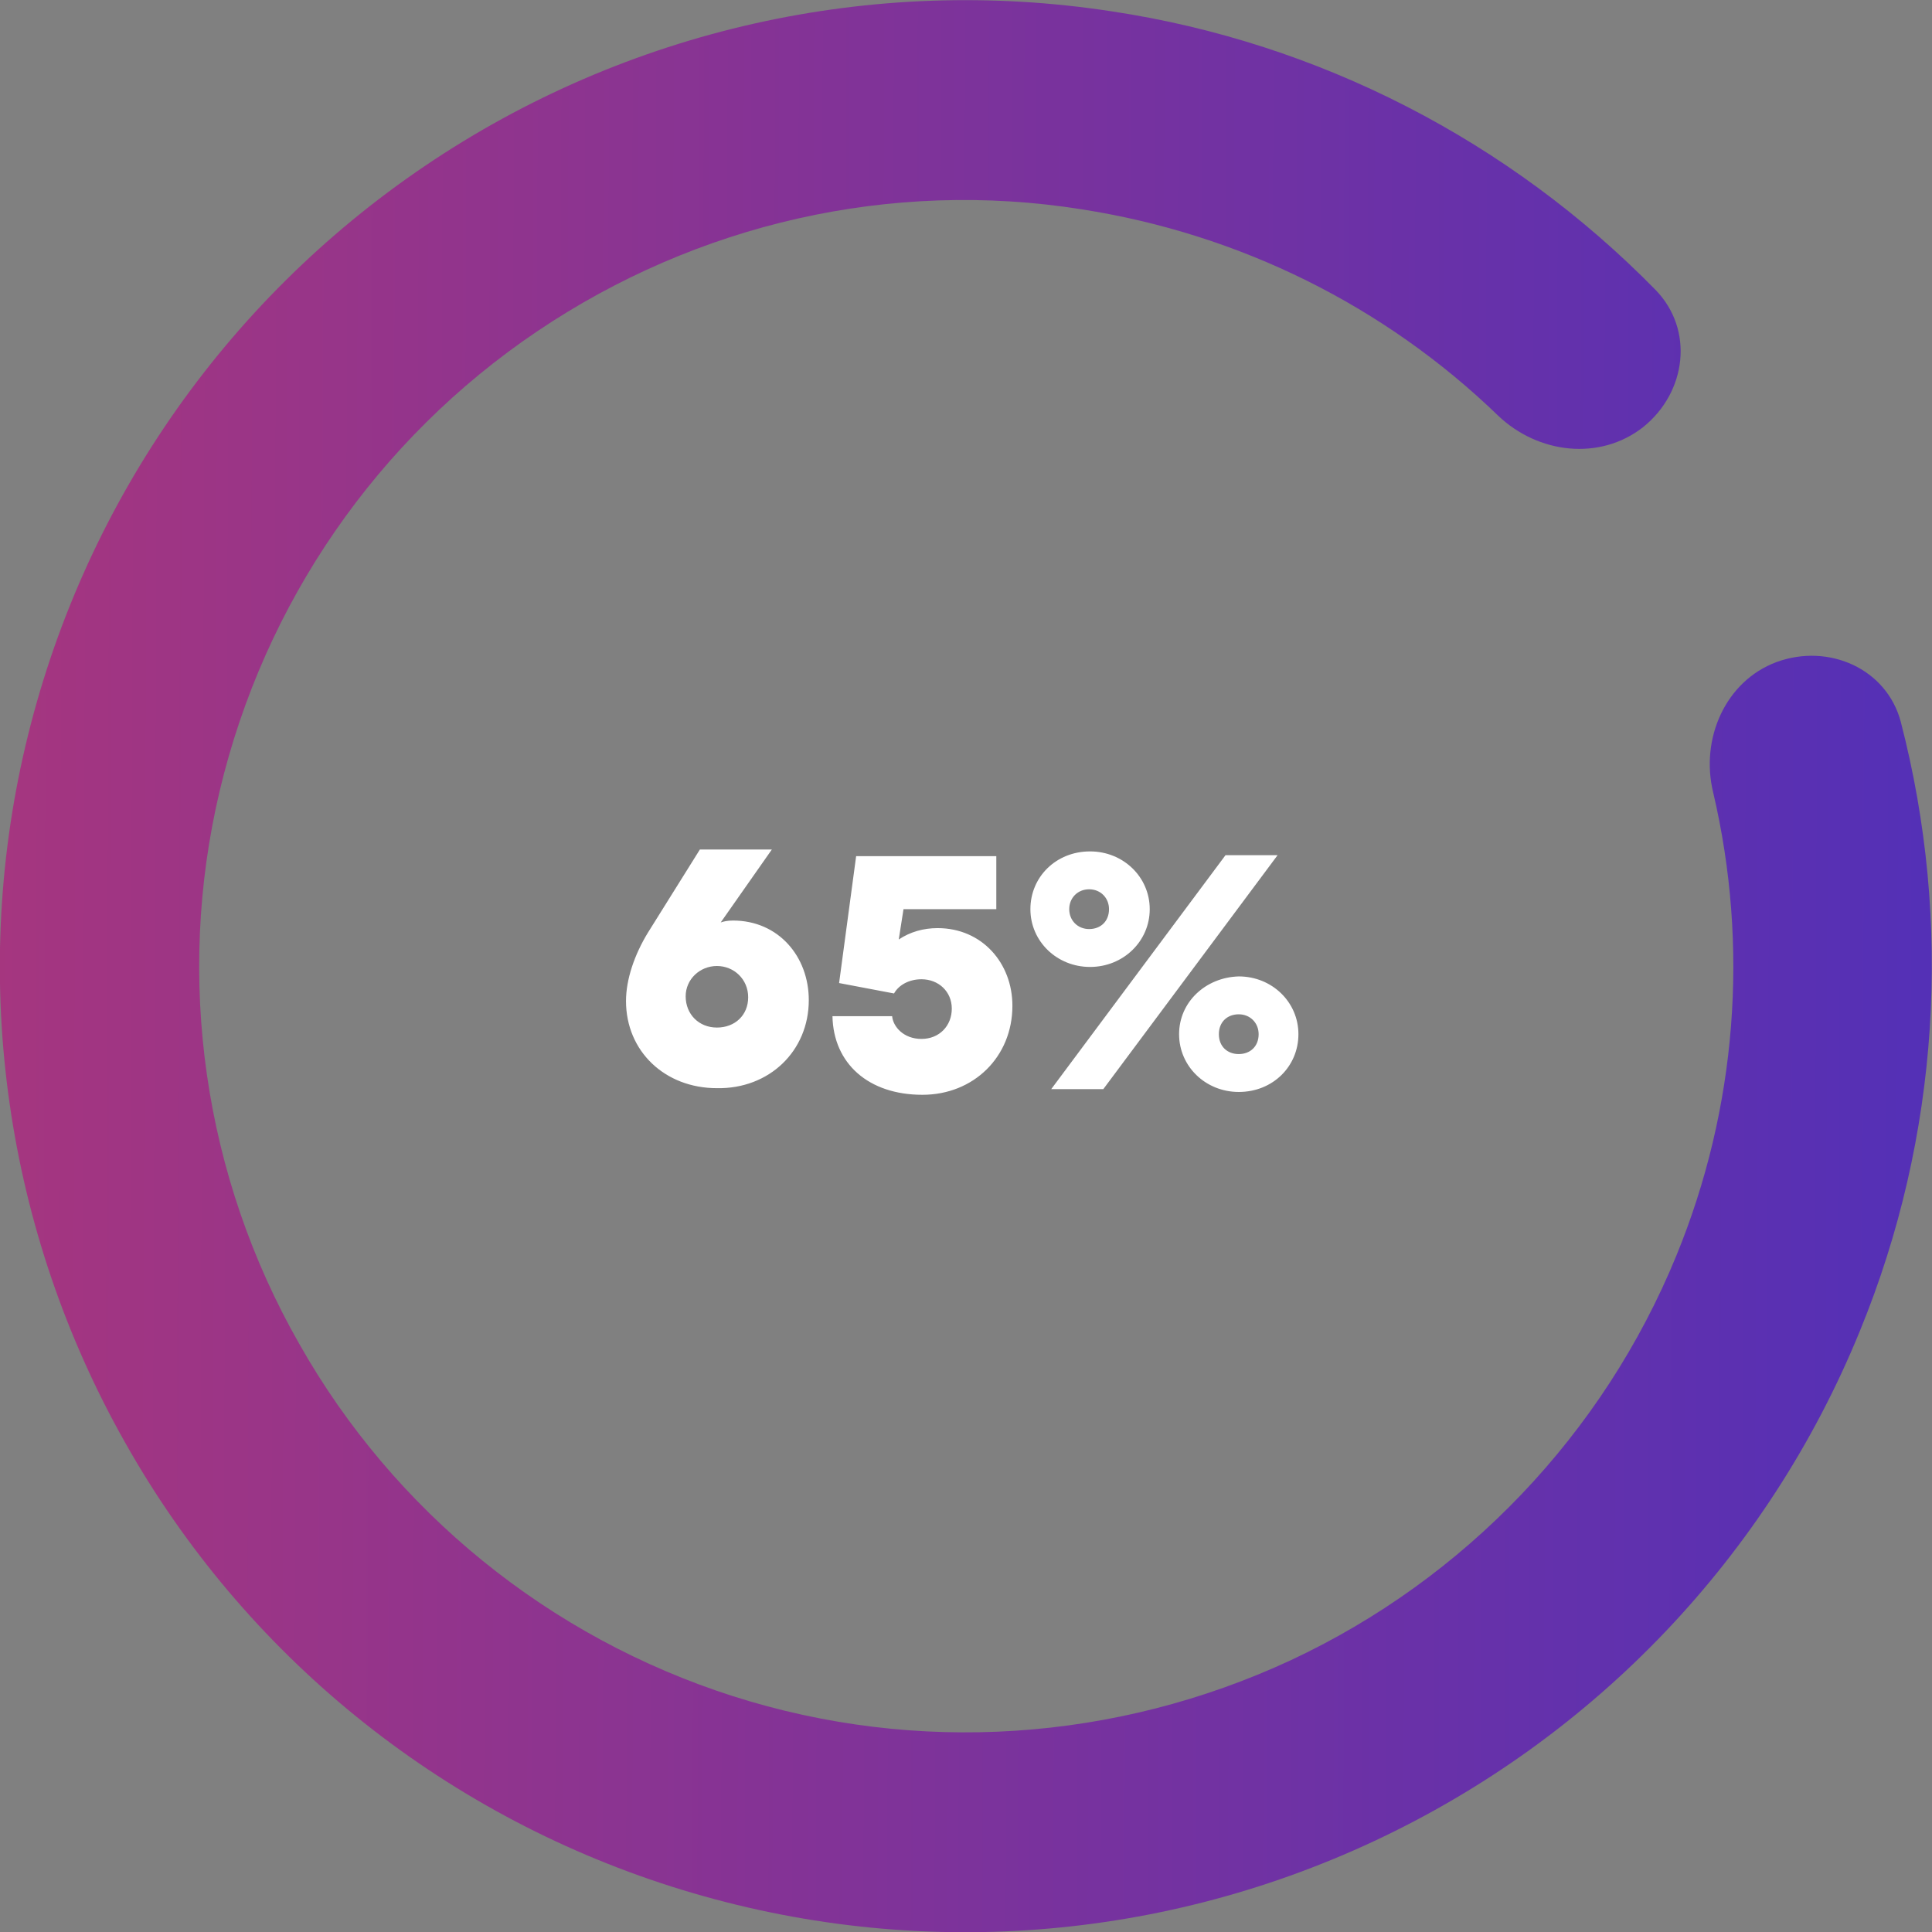 <?xml version="1.0" encoding="utf-8"?>
<!-- Generator: Adobe Illustrator 25.2.1, SVG Export Plug-In . SVG Version: 6.00 Build 0)  -->
<svg version="1.1" id="Camada_1" xmlns="http://www.w3.org/2000/svg" xmlns:xlink="http://www.w3.org/1999/xlink" x="0px" y="0px"
	 viewBox="0 0 204 204" style="enable-background:new 0 0 204 204;" xml:space="preserve">
<rect x="0" y="0" width="204" height="204" fill="#808080" stroke="none"/>
<style type="text/css">
	.st0{fill:url(#SVGID_1_);}
	.st1{fill:#FFFFFF;}
</style>
<linearGradient id="SVGID_1_" gradientUnits="userSpaceOnUse" x1="-12.473" y1="104.42" x2="228.086" y2="103.537" gradientTransform="matrix(1 0 0 -1 0 206)">
	<stop  offset="0" style="stop-color:#AA367C"/>
	<stop  offset="1" style="stop-color:#4A2FBD"/>
</linearGradient>
<path class="st0" d="M187.6,69.9c5.5-2,11.6,0.7,13.1,6.3c5.5,21.2,4.1,43.8-4.3,64.3c-9.7,23.8-28,43-51.3,53.9
	c-23.3,10.9-49.7,12.6-74.2,4.8c-24.5-7.8-45.1-24.5-57.7-46.9C0.6,130-3.2,103.7,2.7,78.7c5.9-25,20.9-46.8,42.2-61.2
	S92.1-2.7,117.4,1.2c21.9,3.3,42,13.7,57.4,29.4c4.1,4.2,3.3,10.8-1.3,14.5c-4.6,3.6-11.1,2.8-15.3-1.2c-12-11.6-27.3-19.2-44-21.8
	C94.1,18.9,73.6,23.6,56.7,35C39.8,46.4,27.9,63.7,23.2,83.5c-4.7,19.8-1.7,40.7,8.4,58.4c10,17.7,26.4,31,45.8,37.2
	c19.4,6.2,40.4,4.8,58.9-3.8c18.4-8.6,33-23.9,40.7-42.7c6.4-15.6,7.7-32.7,3.9-48.9C179.5,78,182.2,71.9,187.6,69.9z"/>
<path class="st1" d="M85.4,105.6c0-4.6-3.2-8.4-8-8.4c-0.6,0-1,0.1-1.3,0.2l5.4-7.7h-7.6l-5.5,8.8c-1.4,2.3-2.3,4.9-2.3,7.2
	c0,5.3,4.1,9.2,9.6,9.2C81.2,115,85.4,111,85.4,105.6z M72.4,105.2c0-1.8,1.5-3.2,3.3-3.2s3.3,1.4,3.3,3.3s-1.4,3.2-3.3,3.2
	S72.4,107.1,72.4,105.2z M94.4,104.9c0.5-0.9,1.6-1.5,2.9-1.5c1.8,0,3.2,1.3,3.2,3.1s-1.3,3.2-3.2,3.2c-1.9,0-3-1.3-3.1-2.4h-6.3
	c0.1,5,3.8,8.3,9.5,8.3c5.4,0,9.5-4,9.5-9.4c0-4.5-3.2-8.2-7.9-8.2c-1.5,0-2.9,0.4-4.1,1.2l0.5-3.2h9.8v-5.6H90.4l-1.8,13.4
	L94.4,104.9z M121.4,96c0-3.4-2.8-6.1-6.3-6.1c-3.6,0-6.3,2.7-6.3,6.1s2.8,6.1,6.3,6.1C118.6,102.1,121.4,99.4,121.4,96z M117.1,96
	c0,1.3-0.9,2.1-2.1,2.1c-1.2,0-2.1-0.9-2.1-2.1s0.9-2.1,2.1-2.1C116.2,93.9,117.1,94.8,117.1,96z M134.9,90.3h-5.5L111,115h5.5
	L134.9,90.3z M124.5,109.2c0,3.4,2.8,6.1,6.3,6.1c3.6,0,6.3-2.7,6.3-6.1c0-3.4-2.8-6.1-6.3-6.1C127.3,103.2,124.5,105.8,124.5,109.2
	z M128.7,109.2c0-1.3,0.9-2.1,2.1-2.1s2.1,0.9,2.1,2.1c0,1.3-0.9,2.1-2.1,2.1S128.7,110.5,128.7,109.2z"/>
</svg>
